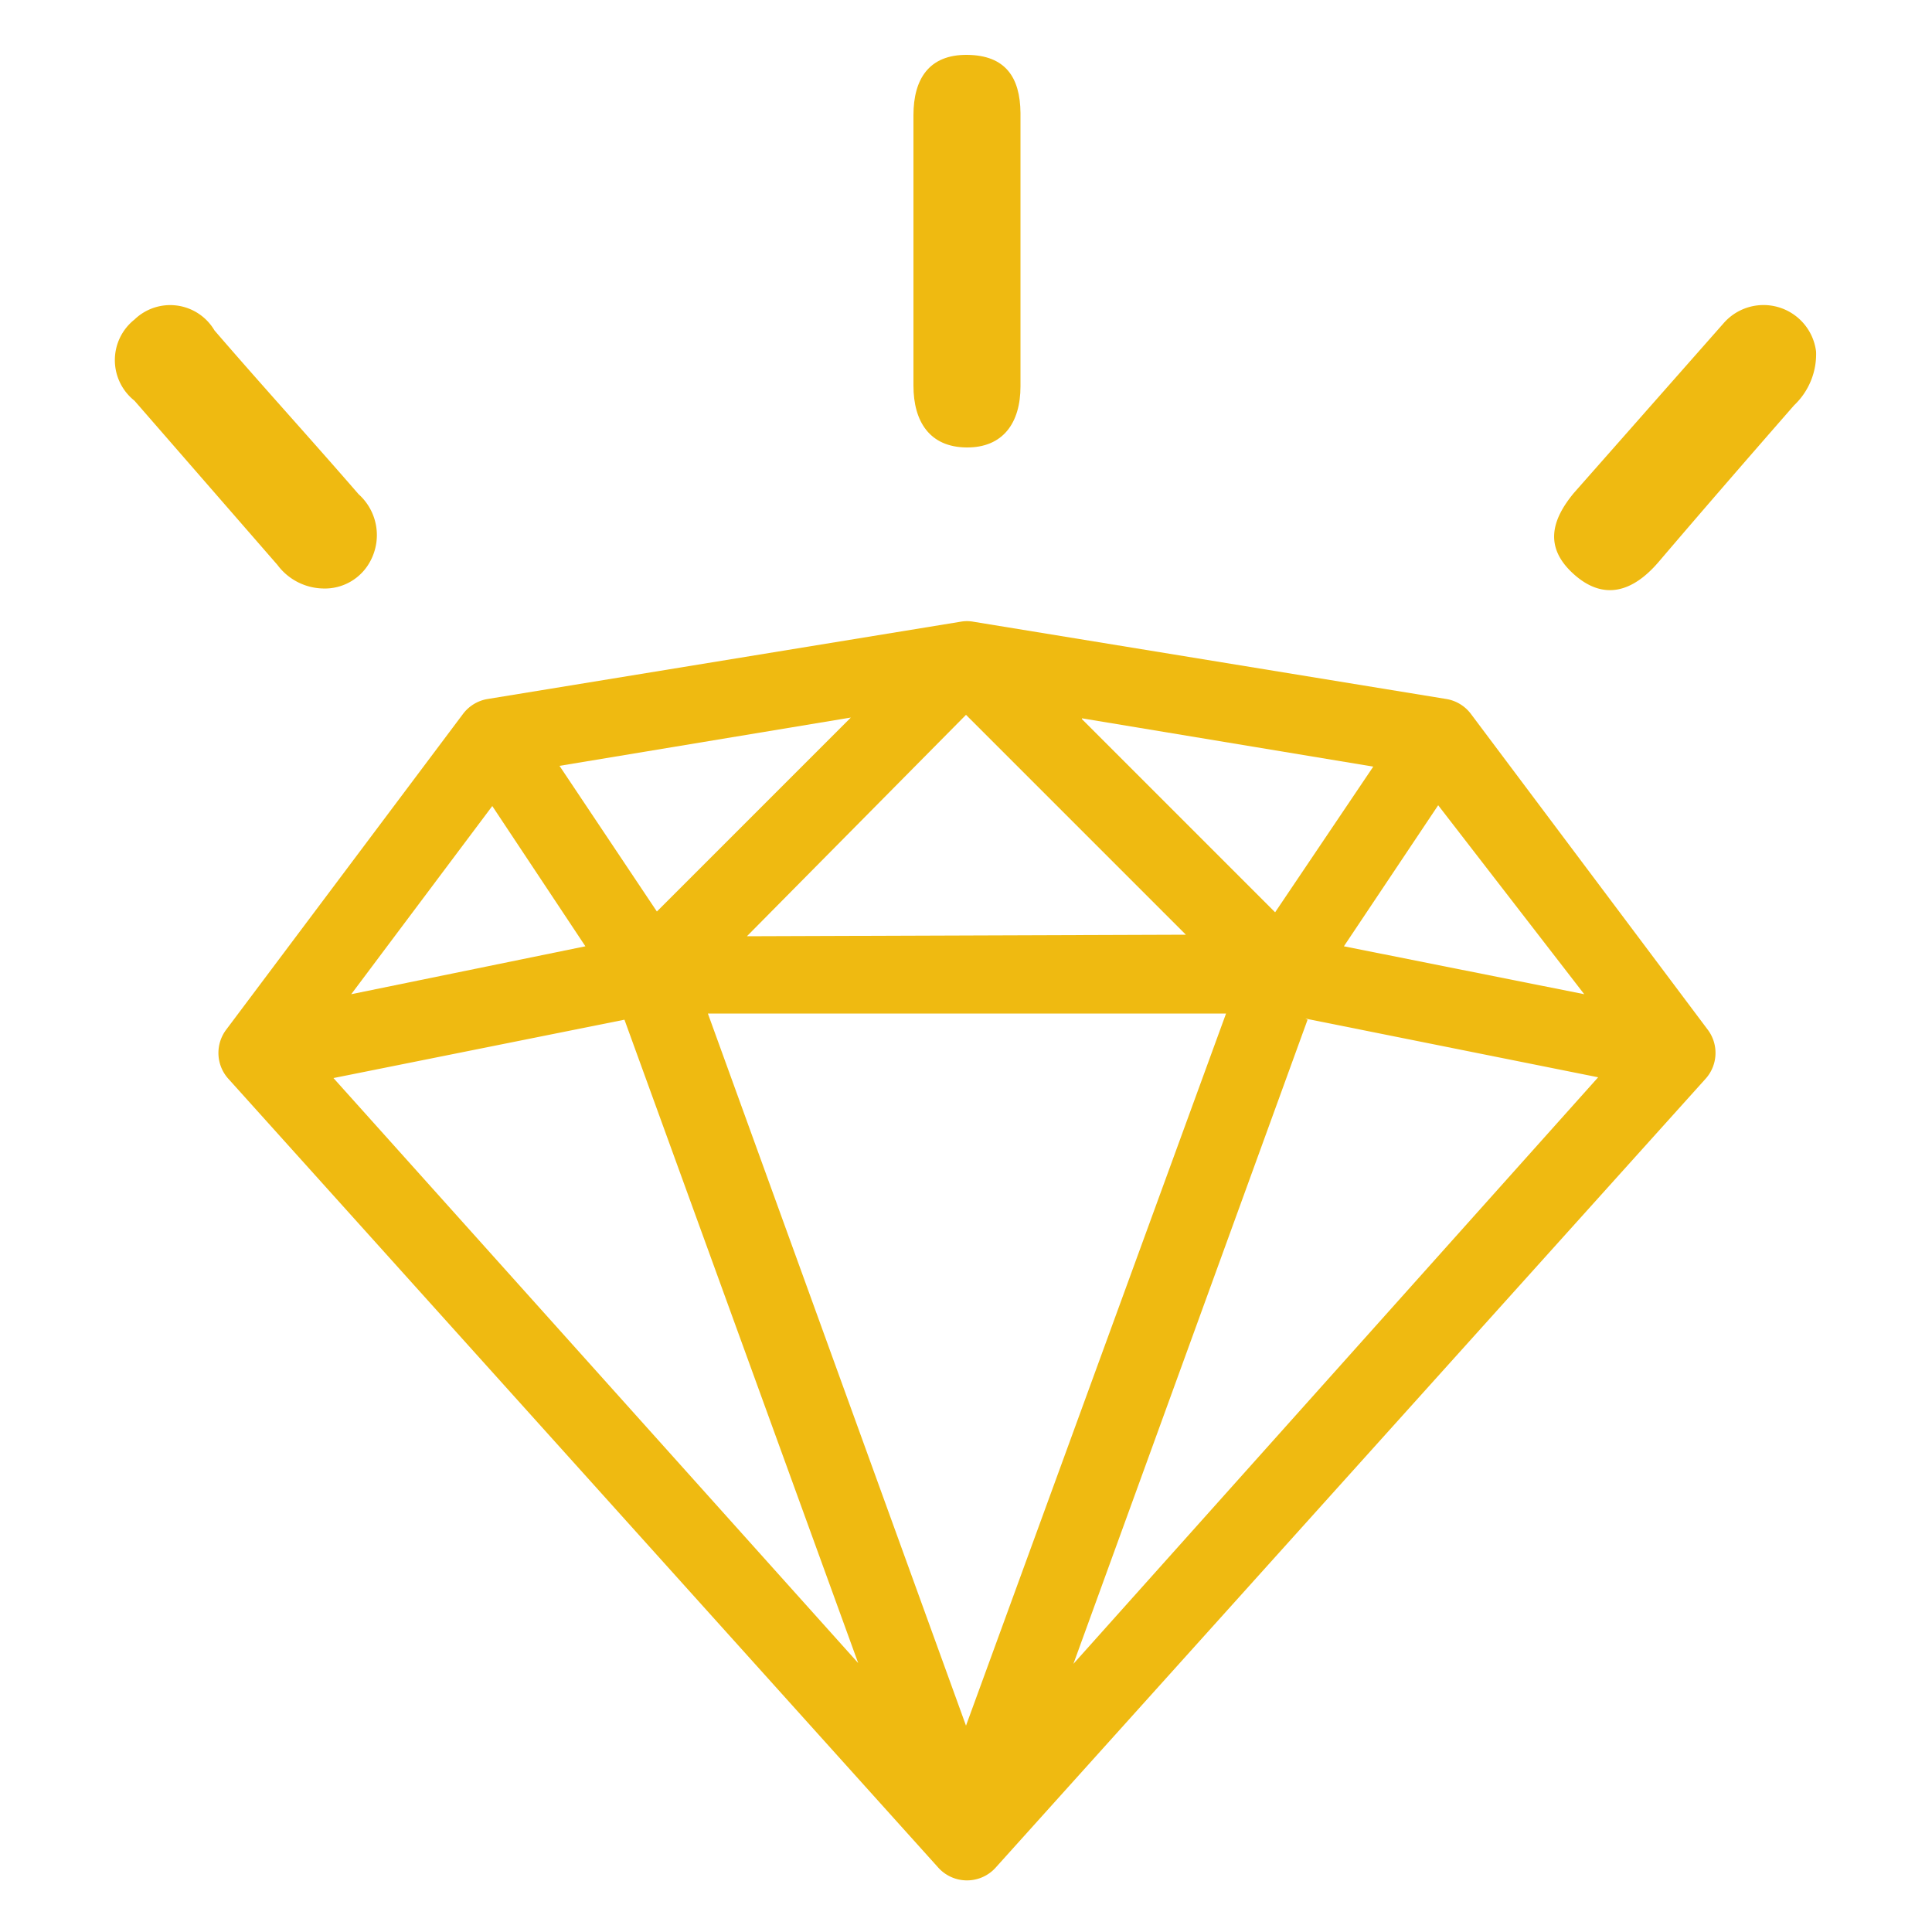 <svg id="Layer_1" data-name="Layer 1" xmlns="http://www.w3.org/2000/svg" viewBox="0 0 50 50"><defs><style>.cls-1{fill:#efba11;}</style></defs><title>diamond</title><path class="cls-1" d="M26.41,6.32V10c0,.94-.45,1.59-1.4,1.58s-1.37-.67-1.37-1.6v-7c0-.93.4-1.57,1.39-1.56S26.4,2,26.41,2.92Z"/><path class="cls-1" d="M8.36,15.23a1.51,1.51,0,0,1-1.18-.61l-3.7-4.25a1.34,1.34,0,0,1,0-2.1,1.33,1.33,0,0,1,2.07.28C6.8,10,8.05,11.37,9.28,12.79a1.42,1.42,0,0,1,.31,1.72A1.33,1.33,0,0,1,8.36,15.23Z"/><path class="cls-1" d="M47,9.1a1.82,1.82,0,0,1-.57,1.39c-1.18,1.35-2.36,2.71-3.52,4.07-.65.75-1.4,1-2.18.3s-.57-1.41,0-2.1l3.89-4.41A1.37,1.37,0,0,1,47,9.1Z"/><path class="cls-1" d="M44.19,26.64l-6.12-8.16a1,1,0,0,0-.64-.39l-12.24-2a.91.91,0,0,0-.33,0l-12.24,2a1,1,0,0,0-.64.39L5.86,26.64a1,1,0,0,0,.06,1.29L24.27,48.32a1,1,0,0,0,1.51,0L44.13,27.93A1,1,0,0,0,44.19,26.64Zm-12.46-.41L25,44.66,18.32,26.23Zm-12.4-2L25,18.5l5.69,5.69ZM28,18.59l7.54,1.25L33,23.61l-5-5Zm-11,5-2.52-3.77,7.54-1.25Zm-1.85.9L9.09,25.73l3.65-4.87Zm1,1.87,6.06,16.68L8.63,27.9l7.58-1.52Zm17.63,0,7.58,1.52L27.78,43.06l6.06-16.67Zm1-1.87,2.44-3.65L41,25.73Z"/></svg>